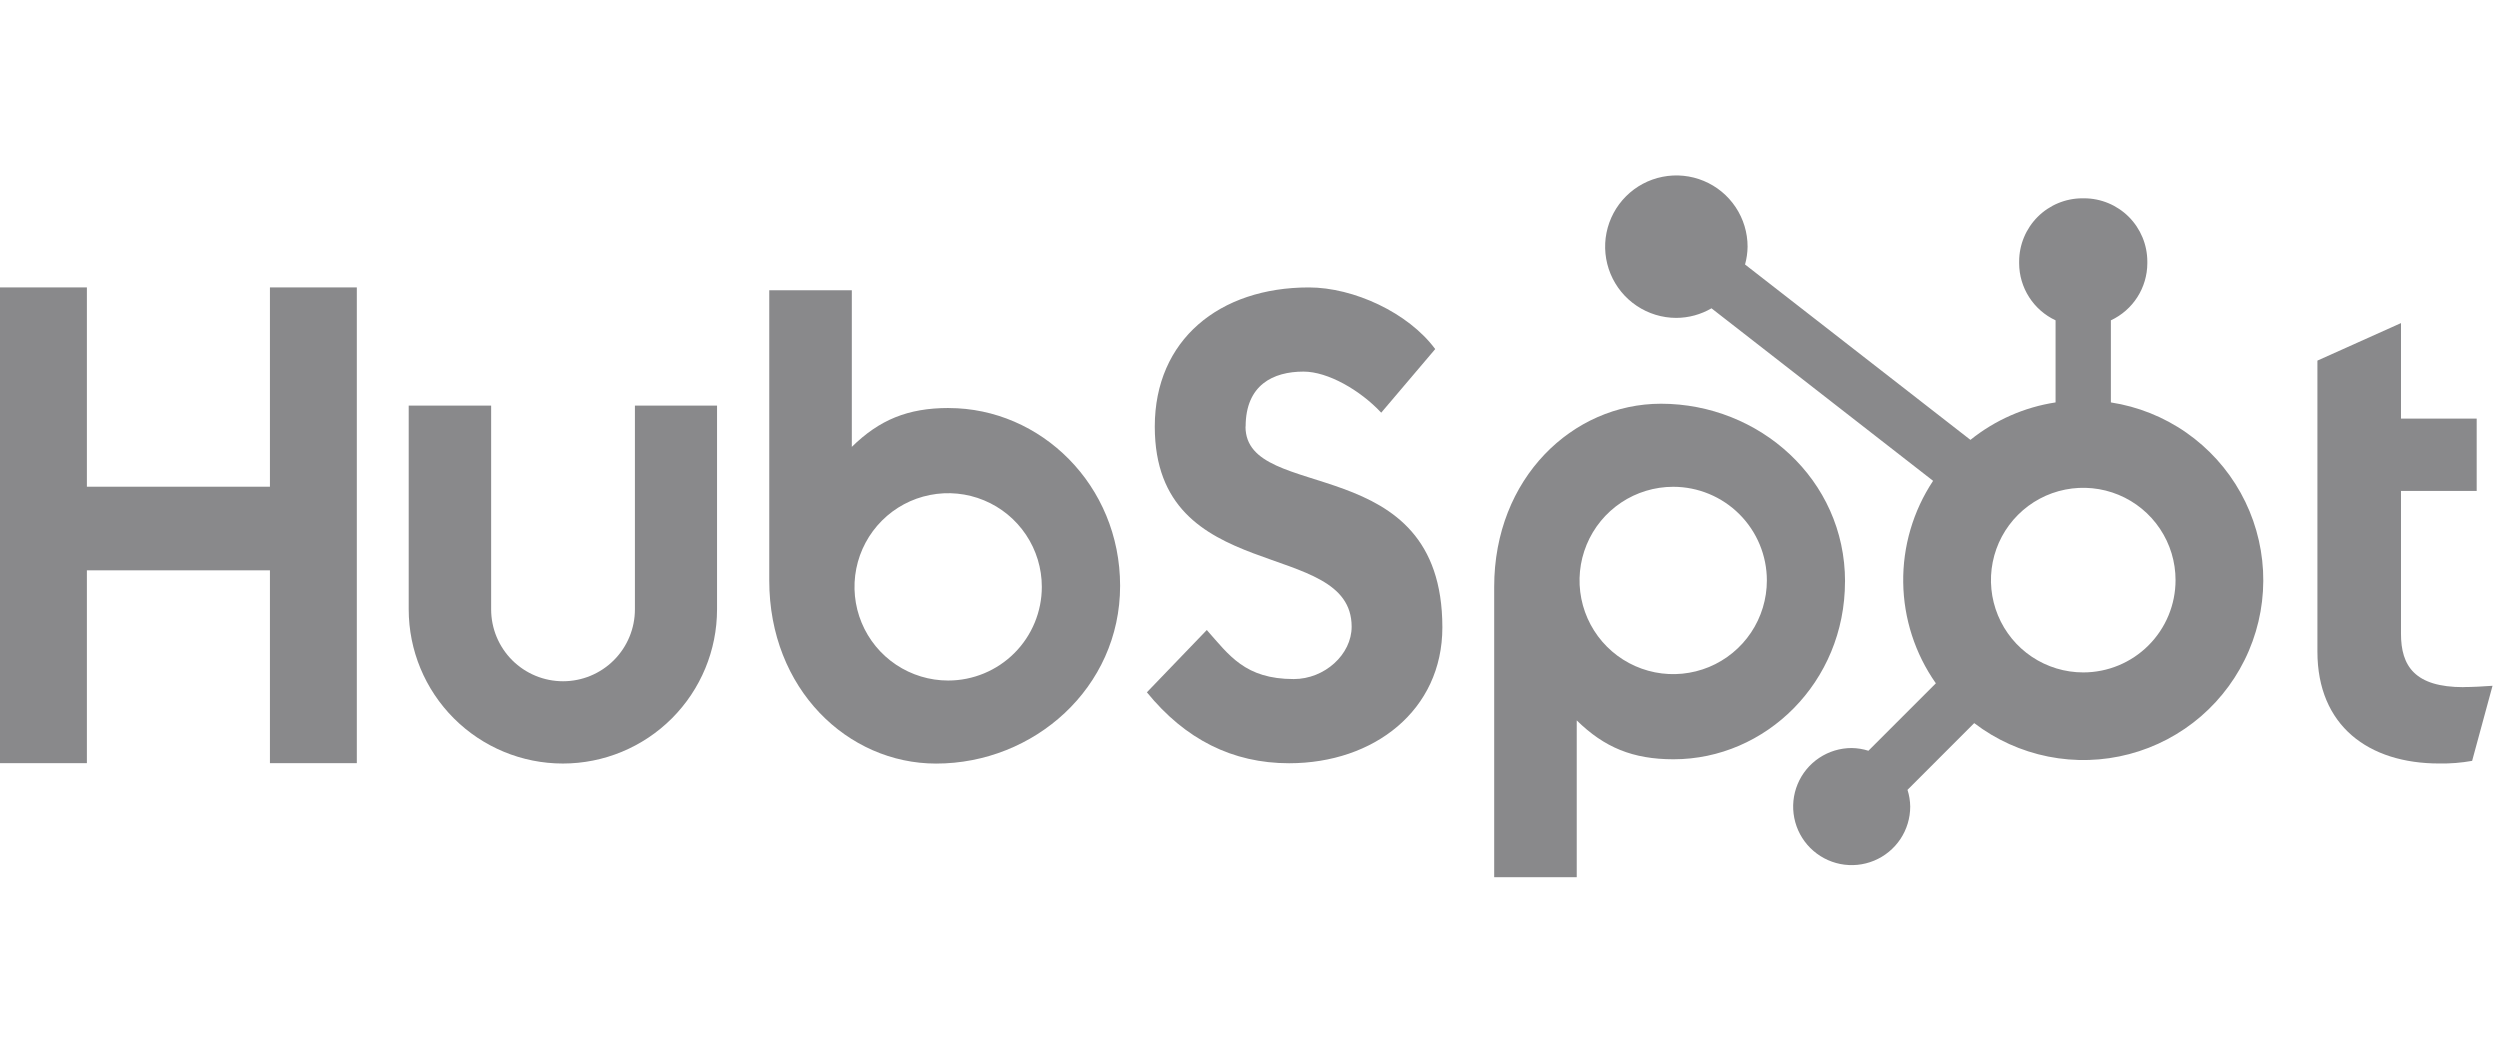 <svg xmlns="http://www.w3.org/2000/svg" width="114" height="48" viewBox="0 0 114 48" fill="none">
    <path d="M12.309 13.106V22.194H3.962V13.106H0V34.8H3.962V26.007H12.309V34.8H16.271V13.106H12.309Z" fill="#89898B"/>
    <path d="M28.952 27.787C28.952 28.656 28.607 29.49 27.992 30.105C27.377 30.72 26.544 31.065 25.674 31.065C24.805 31.065 23.971 30.72 23.356 30.105C22.741 29.49 22.396 28.656 22.396 27.787V18.495H18.637V27.787C18.637 29.651 19.378 31.439 20.697 32.758C22.015 34.076 23.803 34.817 25.667 34.817C27.532 34.817 29.32 34.076 30.638 32.758C31.956 31.439 32.697 29.651 32.697 27.787V18.495H28.952V27.787Z" fill="#89898B"/>
    <path d="M56.801 19.453C56.801 17.548 58.061 16.945 59.441 16.945C60.553 16.945 62.023 17.791 62.984 18.818L65.446 15.918C64.217 14.256 61.724 13.107 59.684 13.107C55.607 13.107 52.658 15.494 52.658 19.453C52.658 26.797 61.635 24.468 61.635 28.578C61.635 29.845 60.404 30.965 58.995 30.965C56.772 30.965 56.051 29.878 55.03 28.729L52.298 31.569C54.046 33.715 56.201 34.804 58.783 34.804C62.656 34.804 65.772 32.387 65.772 28.609C65.772 20.455 56.795 22.988 56.795 19.453" fill="#89898B"/>
    <path d="M112.337 31.334C110.116 31.334 109.485 30.373 109.485 28.901V22.388H112.937V19.088H109.485V14.733L105.674 16.444V29.711C105.674 33.105 108.015 34.815 111.226 34.815C111.73 34.824 112.233 34.784 112.729 34.695L113.659 31.272C113.239 31.301 112.758 31.33 112.337 31.33" fill="#89898B"/>
    <path d="M43.259 18.605C41.398 18.605 40.099 19.145 38.843 20.377V13.237H35.078V26.471C35.078 31.426 38.66 34.819 42.685 34.819C47.15 34.819 51.077 31.366 51.077 26.714C51.077 22.121 47.462 18.607 43.259 18.607V18.605ZM43.236 31.032C42.391 31.032 41.566 30.781 40.863 30.312C40.161 29.843 39.613 29.176 39.29 28.395C38.967 27.615 38.882 26.756 39.047 25.927C39.212 25.099 39.619 24.338 40.216 23.741C40.813 23.143 41.574 22.736 42.403 22.572C43.231 22.407 44.09 22.491 44.871 22.815C45.651 23.138 46.318 23.686 46.787 24.388C47.257 25.09 47.507 25.916 47.507 26.761C47.507 27.893 47.057 28.98 46.256 29.781C45.455 30.582 44.369 31.032 43.236 31.032Z" fill="#89898B"/>
    <path d="M84.134 26.515C84.134 21.856 80.214 18.41 75.741 18.41C71.716 18.41 68.135 21.803 68.135 26.758V40H71.899V32.85C73.153 34.081 74.454 34.623 76.314 34.623C80.517 34.623 84.132 31.111 84.132 26.515H84.134ZM80.569 26.469C80.569 27.313 80.319 28.139 79.849 28.842C79.38 29.544 78.713 30.091 77.933 30.415C77.152 30.738 76.293 30.823 75.465 30.658C74.636 30.493 73.875 30.086 73.278 29.489C72.681 28.892 72.274 28.13 72.109 27.302C71.944 26.473 72.029 25.615 72.352 24.834C72.675 24.054 73.223 23.387 73.925 22.917C74.628 22.448 75.453 22.198 76.298 22.198C77.431 22.198 78.517 22.648 79.318 23.449C80.119 24.25 80.569 25.336 80.569 26.469Z" fill="#89898B"/>
    <path d="M96.256 18.35V14.607C96.751 14.376 97.17 14.009 97.464 13.549C97.758 13.089 97.916 12.555 97.918 12.009V11.922C97.916 11.159 97.612 10.428 97.073 9.888C96.533 9.349 95.802 9.045 95.039 9.043H94.952C94.189 9.045 93.458 9.349 92.918 9.888C92.379 10.428 92.075 11.159 92.073 11.922V12.009C92.075 12.555 92.233 13.089 92.527 13.549C92.821 14.009 93.24 14.376 93.734 14.607V18.35C92.312 18.567 90.973 19.157 89.852 20.058L79.574 12.061C79.647 11.798 79.686 11.526 79.69 11.252C79.691 10.61 79.501 9.981 79.145 9.447C78.789 8.912 78.282 8.495 77.689 8.249C77.096 8.002 76.443 7.937 75.812 8.062C75.182 8.186 74.603 8.495 74.148 8.949C73.694 9.402 73.384 9.981 73.257 10.611C73.131 11.24 73.195 11.894 73.44 12.487C73.685 13.081 74.101 13.589 74.635 13.946C75.168 14.304 75.796 14.495 76.438 14.496C77.003 14.494 77.556 14.343 78.044 14.059L88.149 21.926C87.239 23.299 86.764 24.915 86.787 26.562C86.809 28.209 87.328 29.811 88.275 31.159L85.2 34.234C84.953 34.156 84.696 34.114 84.437 34.11C83.909 34.11 83.393 34.267 82.954 34.56C82.515 34.853 82.173 35.27 81.971 35.758C81.769 36.246 81.716 36.782 81.819 37.3C81.922 37.818 82.176 38.294 82.549 38.667C82.923 39.04 83.398 39.295 83.916 39.398C84.434 39.501 84.971 39.448 85.459 39.246C85.946 39.044 86.363 38.702 86.657 38.263C86.95 37.824 87.106 37.307 87.106 36.779C87.103 36.52 87.061 36.263 86.982 36.017L90.024 32.974C91.017 33.733 92.171 34.254 93.396 34.499C94.621 34.744 95.887 34.706 97.095 34.387C98.303 34.069 99.423 33.478 100.368 32.661C101.313 31.843 102.059 30.821 102.549 29.671C103.039 28.522 103.26 27.275 103.195 26.027C103.129 24.78 102.78 23.563 102.173 22.471C101.566 21.379 100.717 20.439 99.692 19.725C98.666 19.011 97.491 18.541 96.256 18.35ZM94.996 30.662C94.164 30.662 93.35 30.415 92.658 29.953C91.966 29.49 91.426 28.833 91.108 28.064C90.789 27.295 90.706 26.448 90.868 25.632C91.031 24.816 91.431 24.066 92.02 23.477C92.609 22.888 93.359 22.487 94.175 22.325C94.992 22.163 95.838 22.246 96.607 22.564C97.376 22.883 98.034 23.422 98.496 24.115C98.959 24.807 99.205 25.621 99.205 26.453C99.205 27.569 98.762 28.64 97.972 29.429C97.183 30.219 96.113 30.662 94.996 30.662Z" fill="#89898B"/>
  </svg>
